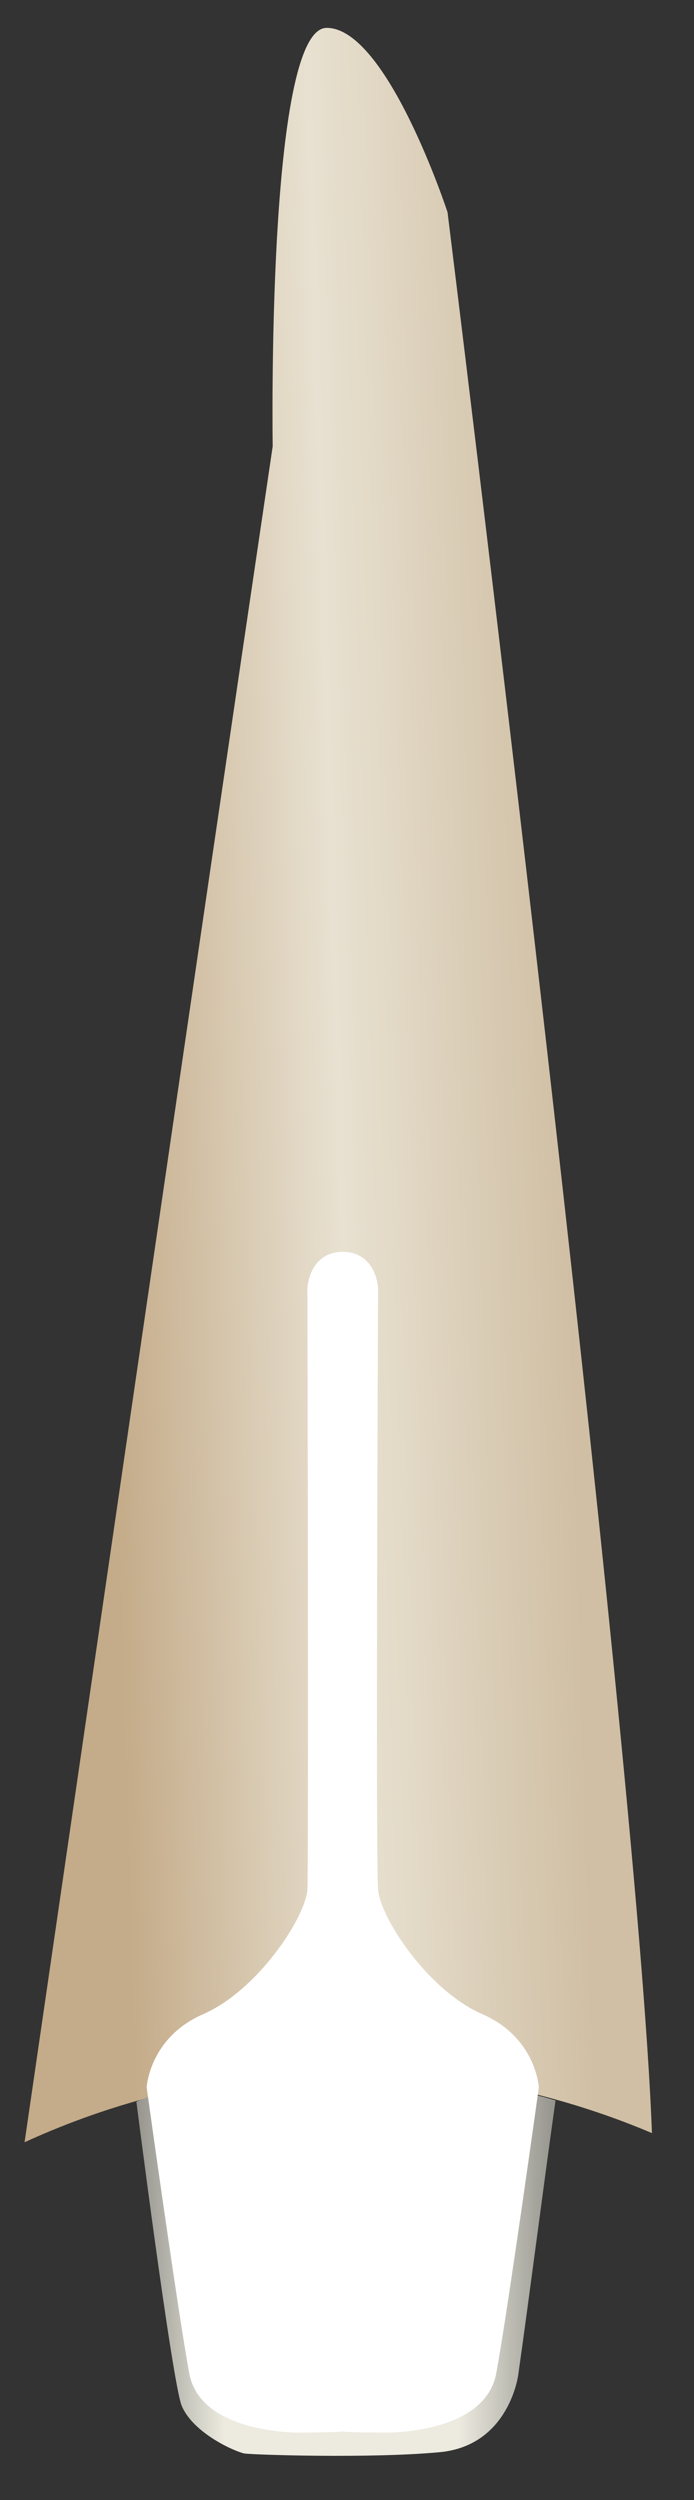 <svg width="15" height="54" viewBox="0 0 15 54" fill="none" xmlns="http://www.w3.org/2000/svg">
<rect x="0" y="0" width="15" height="54" fill="#333333" stroke="none"/>
<path d="M14.091 46.075C12.757 45.51 10.618 44.804 7.922 44.748C4.56 44.663 1.948 45.623 0.531 46.273C2.309 34.071 4.088 21.842 5.894 9.64C5.894 9.64 5.755 0.602 7.061 0.602C8.367 0.602 9.673 4.584 9.673 4.584C9.673 4.584 13.785 37.687 14.091 46.075Z" fill="url(#paint0_linear_145_6778)"/>
<path d="M12.007 45.369C11.729 47.346 11.479 49.323 11.201 51.3C11.201 51.3 11.007 52.825 9.506 52.967C8.006 53.108 5.449 53.023 5.282 52.995C5.116 52.967 4.171 52.571 3.921 51.95C3.699 51.3 2.948 45.397 2.948 45.397C3.059 45.341 3.171 45.312 3.282 45.256C3.754 47.374 4.199 49.464 4.671 51.583C4.671 51.583 10.284 47.741 10.312 47.713C10.34 47.685 11.173 45.002 11.173 45.002C11.257 45.087 11.368 45.143 11.451 45.228C11.618 45.256 11.812 45.312 12.007 45.369Z" fill="url(#paint1_linear_145_6778)"/>
<path d="M6.449 52.543C6.449 52.543 4.31 52.571 4.087 51.244C3.837 49.888 3.17 45.087 3.17 45.087C3.17 45.087 3.226 44.013 4.393 43.505C5.56 42.996 6.588 41.443 6.644 40.822C6.672 40.2 6.644 27.829 6.644 27.829C6.644 27.829 6.672 27.039 7.422 27.039V52.515C7.422 52.543 6.505 52.543 6.449 52.543Z" fill="white"/>
<path d="M8.367 52.543C8.367 52.543 10.506 52.571 10.729 51.244C10.979 49.888 11.646 45.087 11.646 45.087C11.646 45.087 11.59 44.013 10.423 43.505C9.256 42.996 8.228 41.443 8.172 40.822C8.117 40.2 8.172 27.829 8.172 27.829C8.172 27.829 8.144 27.039 7.394 27.039V52.515C7.422 52.543 8.339 52.543 8.367 52.543Z" fill="white"/>
<defs>
<linearGradient id="paint0_linear_145_6778" x1="2.231" y1="23.609" x2="12.216" y2="23.307" gradientUnits="userSpaceOnUse">
<stop stop-color="#C4AB89"/>
<stop offset="0.508" stop-color="#E8E1D1"/>
<stop offset="1" stop-color="#D0BFA4"/>
</linearGradient>
<linearGradient id="paint1_linear_145_6778" x1="12.002" y1="49.028" x2="2.922" y2="49.028" gradientUnits="userSpaceOnUse">
<stop stop-color="#94938C"/>
<stop offset="0.23" stop-color="#EDEBE0"/>
<stop offset="0.788" stop-color="#EDEBE0"/>
<stop offset="1" stop-color="#94938C"/>
</linearGradient>
</defs>
</svg>

